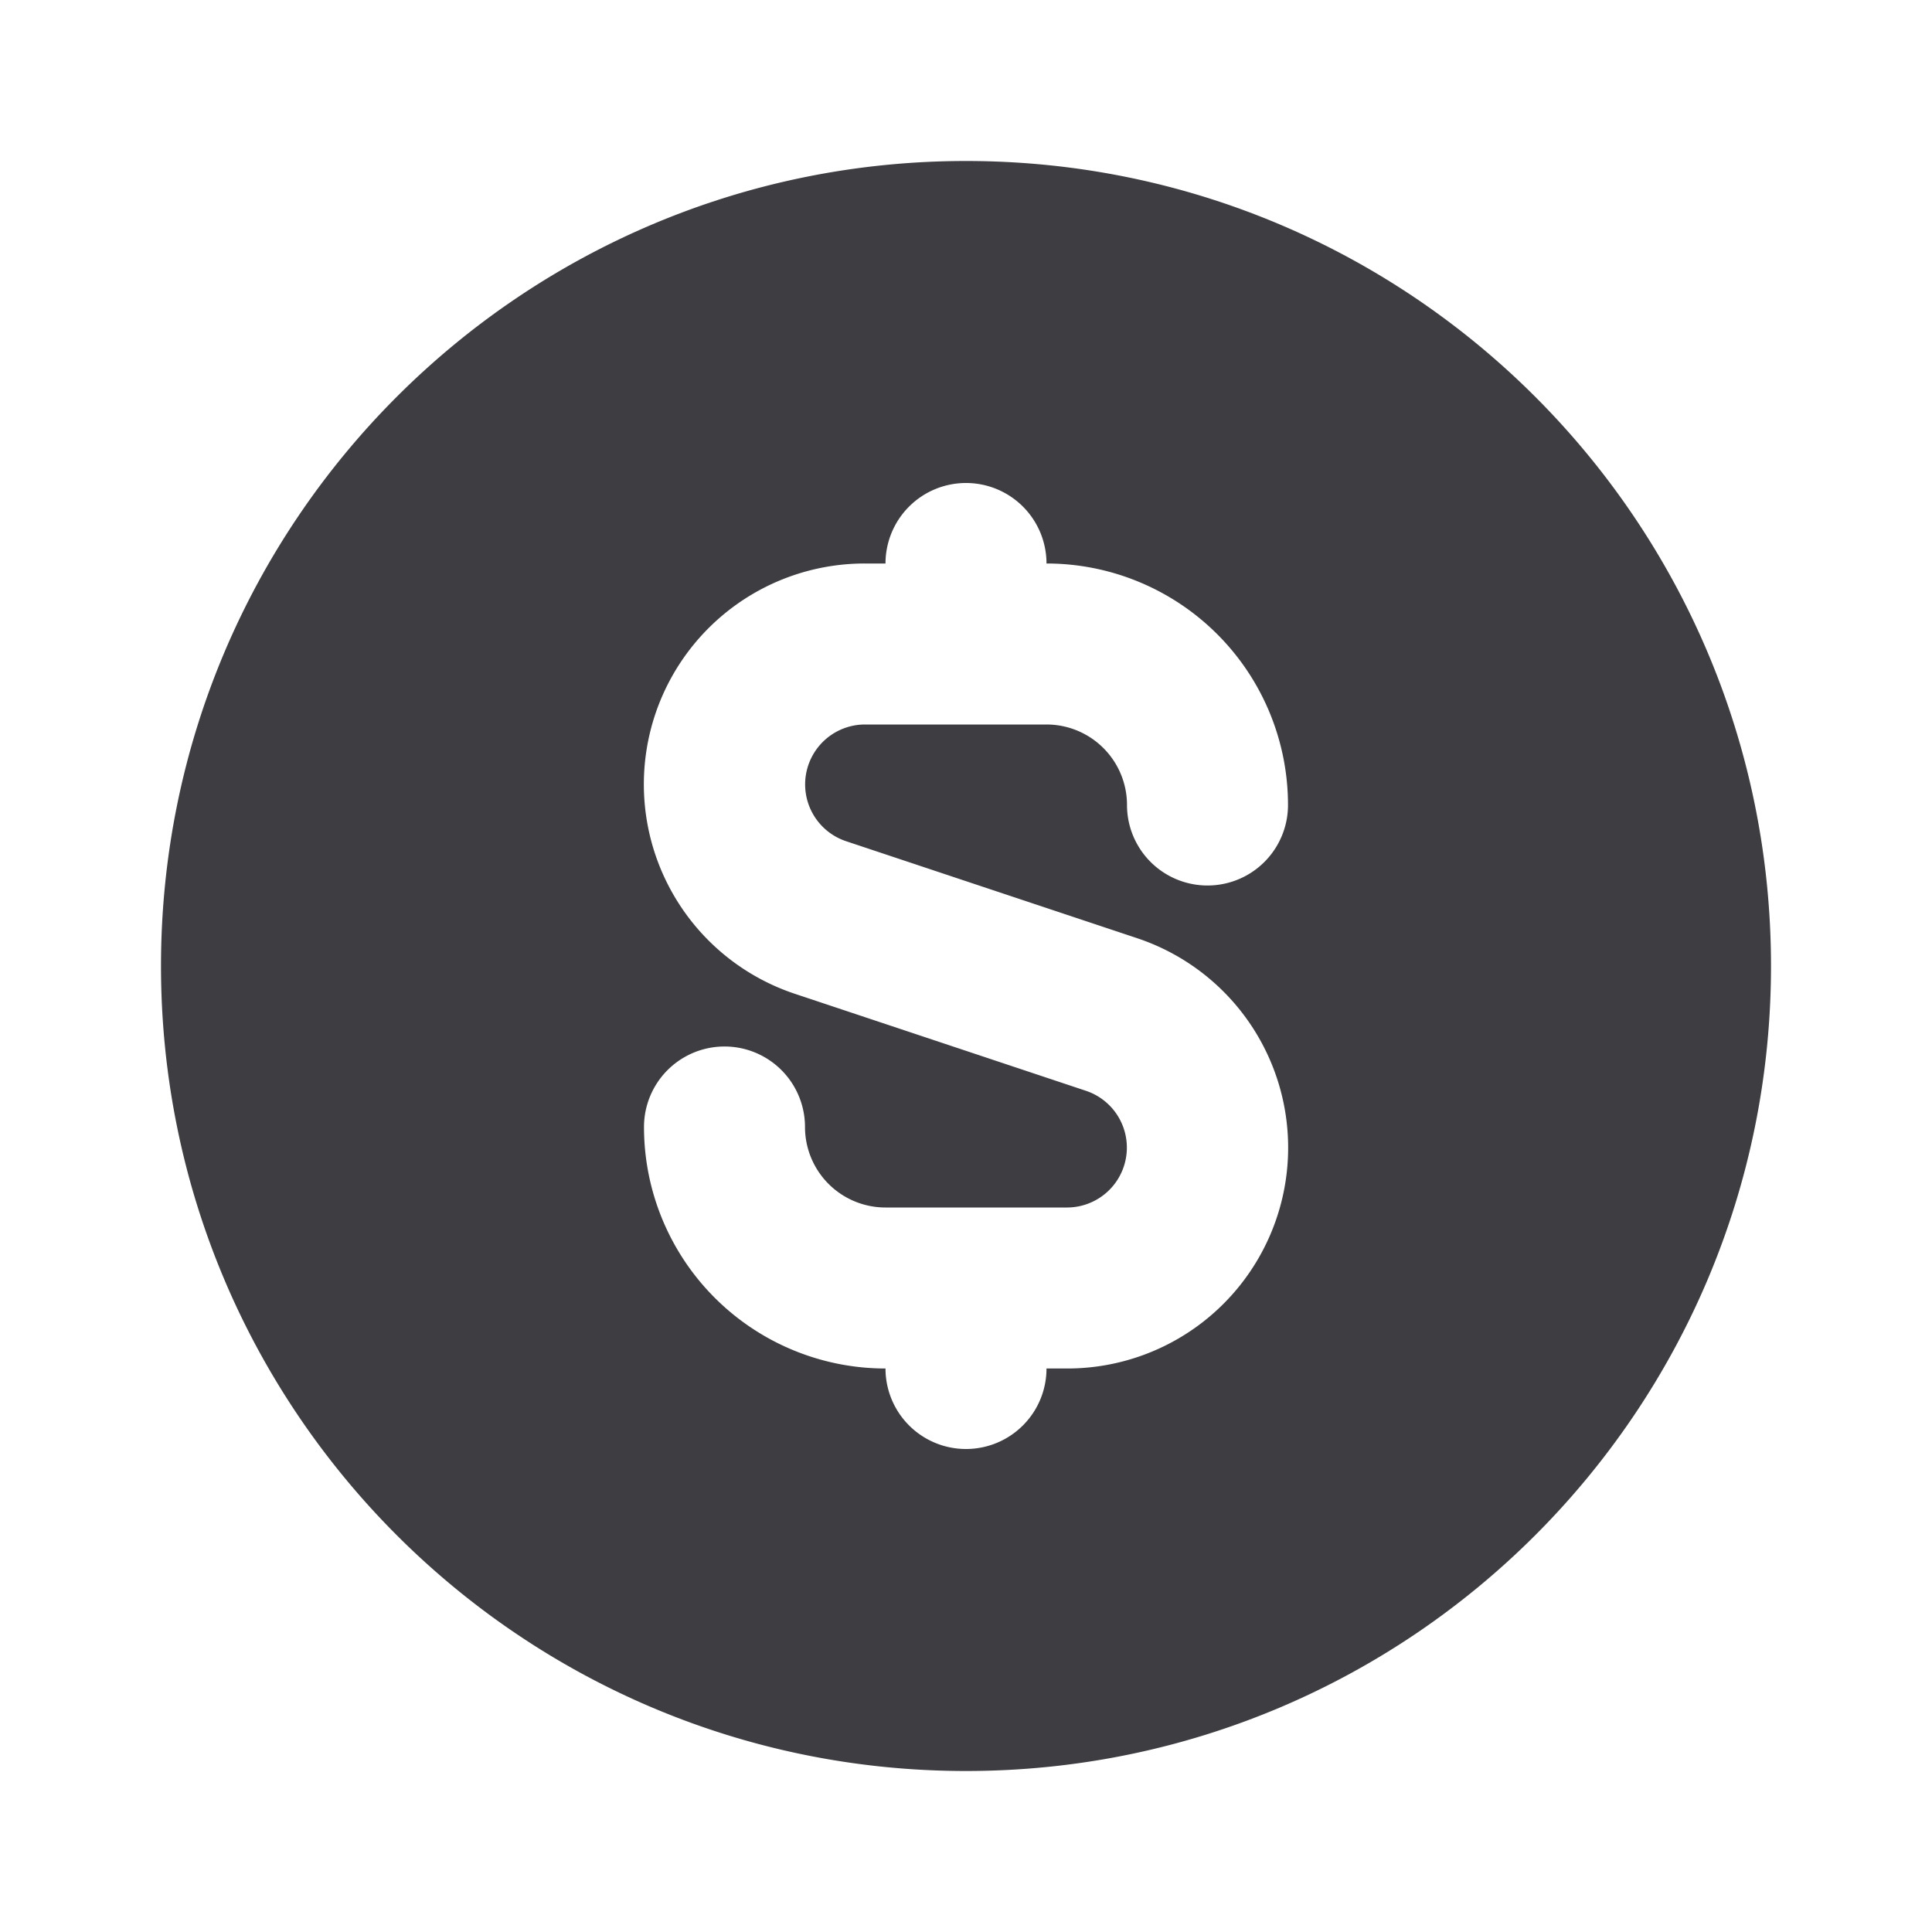 <svg width="24" height="24" viewBox="0 0 24 24" fill="none" xmlns="http://www.w3.org/2000/svg"><path fill-rule="evenodd" clip-rule="evenodd" d="M22 12c0 5.523-4.477 10-10 10S2 17.523 2 12 6.477 2 12 2s10 4.477 10 10ZM12 6a1 1 0 0 0-1 1h-.257a2.743 2.743 0 0 0-.867 5.346l3.616 1.205A.744.744 0 0 1 13.257 15H11a1 1 0 0 1-1-1 1 1 0 1 0-2 0 3 3 0 0 0 3 3 1 1 0 1 0 2 0h.257a2.743 2.743 0 0 0 .867-5.346l-3.616-1.205A.744.744 0 0 1 10.743 9H13a1 1 0 0 1 1 1 1 1 0 1 0 2 0 3 3 0 0 0-3-3 1 1 0 0 0-1-1Z" fill="#3D3D42"/></svg>